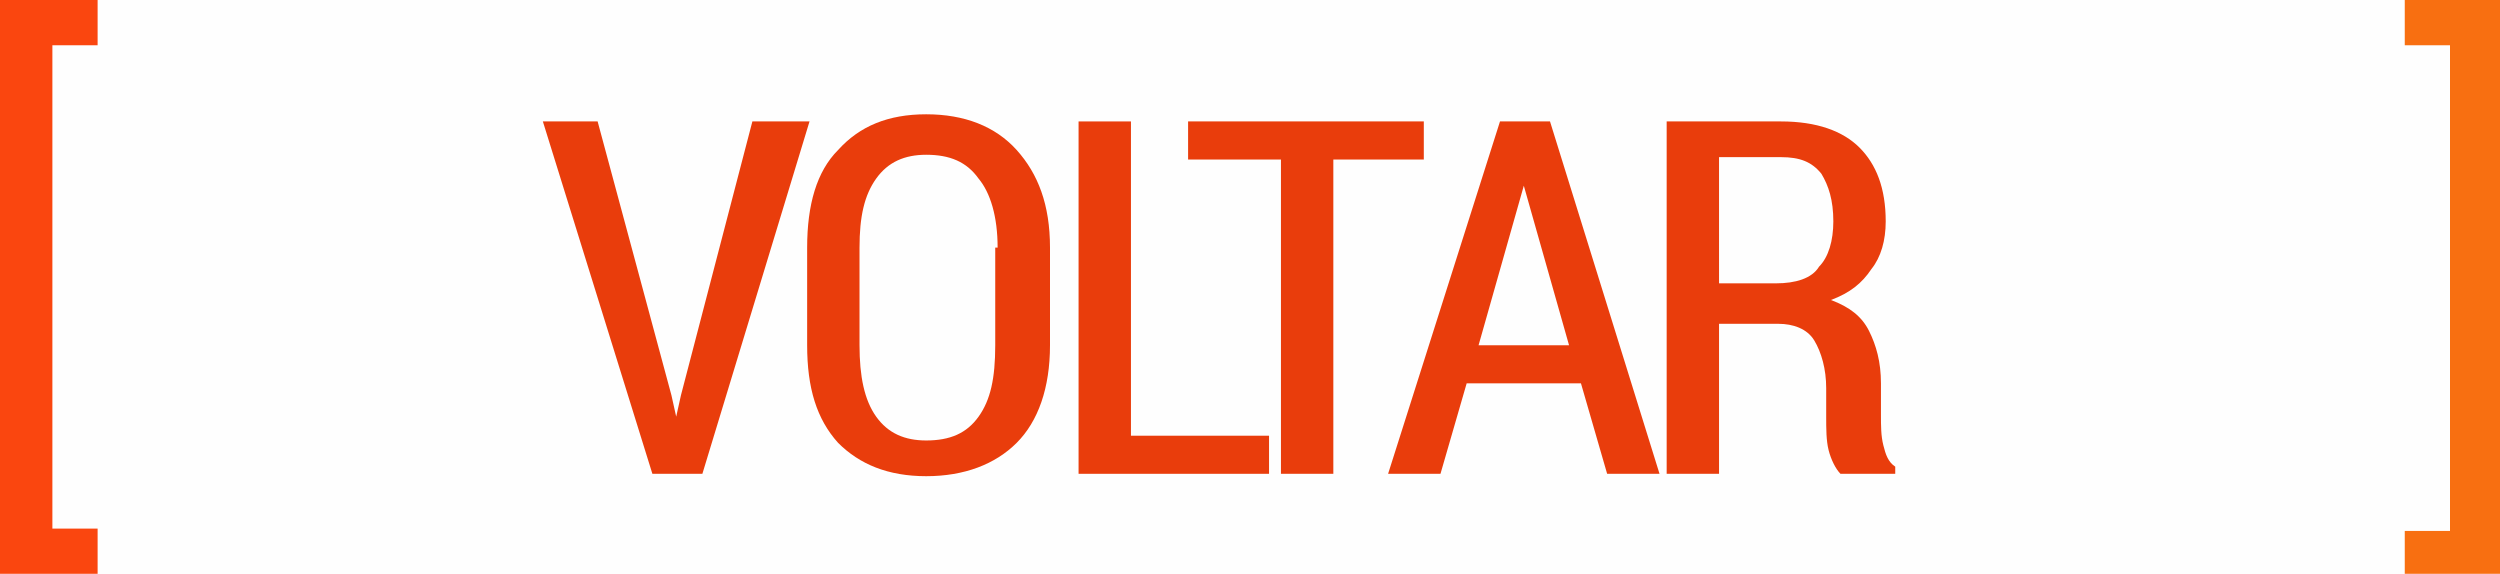 <?xml version="1.0" encoding="utf-8"?>
<!-- Generator: Adobe Illustrator 18.0.0, SVG Export Plug-In . SVG Version: 6.00 Build 0)  -->
<!DOCTYPE svg PUBLIC "-//W3C//DTD SVG 1.1//EN" "http://www.w3.org/Graphics/SVG/1.1/DTD/svg11.dtd">
<svg version="1.1" id="Camada_1" xmlns="http://www.w3.org/2000/svg" xmlns:xlink="http://www.w3.org/1999/xlink" x="0px" y="0px"
	 viewBox="0 0 105 24.1" enable-background="new 0 0 105 24.1" xml:space="preserve">
<rect x="0" y="0" fill="#FEFEFE" width="105" height="24.1"/>
<path fill="#F86F11" d="M101,24.1h4.1V0H101v1.9h1.9v20.4H101V24.1z"/>
<path fill="#FA460F" d="M4.1,0L0,0l0,24.1h4.1v-1.9H2.2V1.9h1.9V0z"/>
<g>
	<path fill="#E93D0C" d="M28.2,16.6l0.2,0.9h0l0.2-0.9l3-11.5H34l-4.5,14.8h-2.1L22.8,5.1h2.3L28.2,16.6z"/>
	<path fill="#E93D0C" d="M44.1,14.5c0,1.8-0.5,3.2-1.4,4.1s-2.2,1.4-3.8,1.4c-1.6,0-2.8-0.5-3.7-1.4c-0.9-1-1.3-2.3-1.3-4.1v-4.1
		c0-1.8,0.4-3.2,1.3-4.1c0.9-1,2.1-1.5,3.7-1.5c1.6,0,2.9,0.5,3.8,1.5c0.9,1,1.4,2.3,1.4,4.1V14.5z M41.9,10.4
		c0-1.3-0.3-2.3-0.8-2.9c-0.5-0.7-1.2-1-2.2-1c-0.9,0-1.6,0.3-2.1,1c-0.5,0.7-0.7,1.6-0.7,2.9v4.1c0,1.3,0.2,2.3,0.7,3
		c0.5,0.7,1.2,1,2.1,1c1,0,1.7-0.3,2.2-1c0.5-0.7,0.7-1.6,0.7-3V10.4z"/>
	<path fill="#E93D0C" d="M47.5,18.3h5.8v1.6h-8V5.1h2.2V18.3z"/>
	<path fill="#E93D0C" d="M59.9,6.7H56v13.2h-2.2V6.7h-3.9V5.1h9.9V6.7z"/>
	<path fill="#E93D0C" d="M66.4,16.1h-4.8l-1.1,3.8h-2.2L63,5.1h2.1l4.6,14.8h-2.2L66.4,16.1z M62.1,14.5h3.8L64,7.8h0L62.1,14.5z"/>
	<path fill="#E93D0C" d="M72.2,13.5v6.4H70V5.1h4.8c1.5,0,2.6,0.4,3.3,1.1c0.7,0.7,1.1,1.7,1.1,3.1c0,0.8-0.2,1.5-0.6,2
		c-0.4,0.6-0.9,1-1.7,1.3c0.8,0.3,1.3,0.7,1.6,1.3c0.3,0.6,0.5,1.3,0.5,2.2v1.3c0,0.5,0,0.9,0.1,1.3c0.1,0.4,0.2,0.7,0.5,0.9v0.3
		h-2.3c-0.2-0.2-0.4-0.6-0.5-1c-0.1-0.4-0.1-0.9-0.1-1.4v-1.2c0-0.8-0.2-1.5-0.5-2s-0.9-0.7-1.5-0.7H72.2z M72.2,11.9h2.4
		c0.8,0,1.5-0.2,1.8-0.7c0.4-0.4,0.6-1.1,0.6-1.9c0-0.9-0.2-1.5-0.5-2c-0.4-0.5-0.9-0.7-1.7-0.7h-2.6V11.9z"/>
</g>
</svg>
